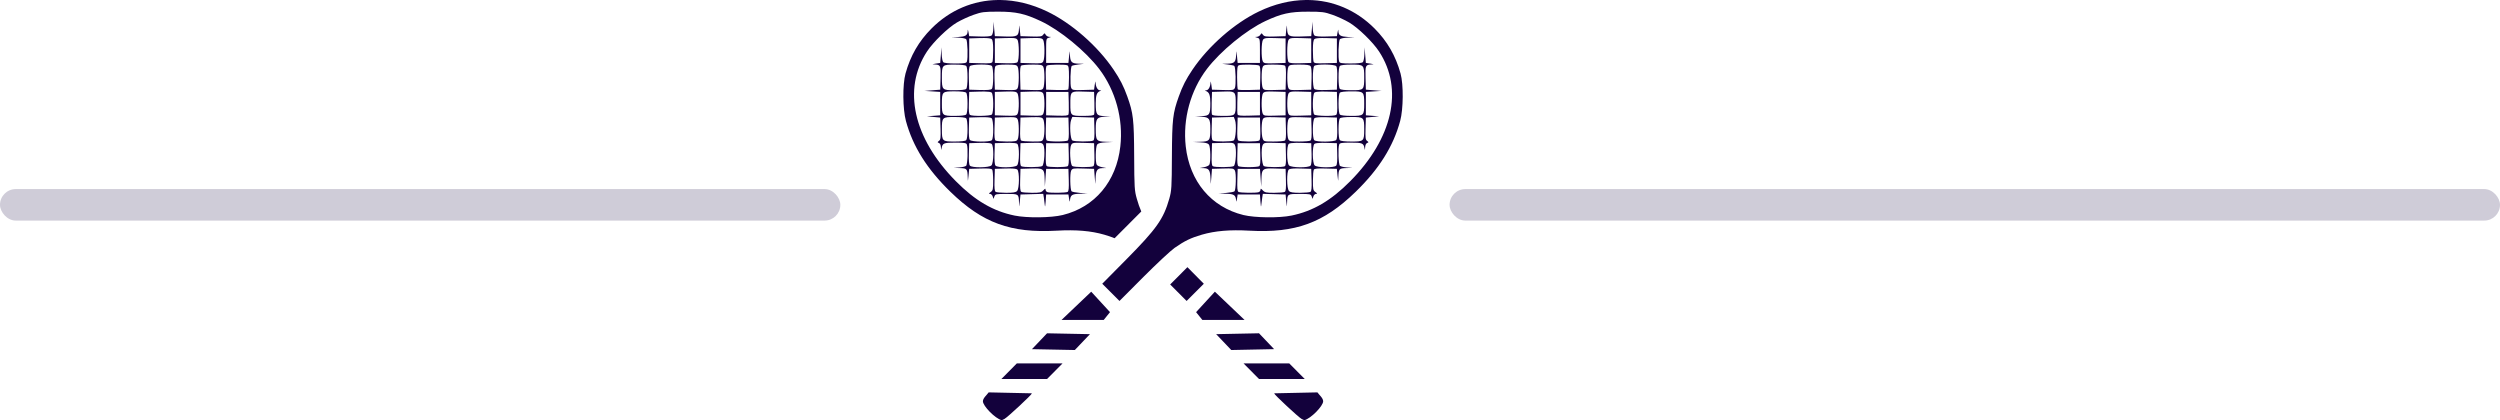 <svg width="119" height="20" viewBox="0 0 119 20" fill="none" xmlns="http://www.w3.org/2000/svg">
<g id="Header Line">
<rect id="Rectangle 200" opacity="0.2" y="9" width="40" height="1.5" rx="0.75" fill="#13013C"/>
<g id="Icon">
<path id="Vector" d="M62.267 0C62.229 -0 62.191 0 62.153 0C61.421 0.01 60.665 0.19 59.92 0.548C58.759 1.106 57.526 2.186 56.764 3.313C56.456 3.768 56.287 4.099 56.11 4.594C55.826 5.384 55.792 5.68 55.783 7.426C55.776 8.93 55.767 9.074 55.657 9.462C55.382 10.426 55.051 10.894 53.624 12.337L52.467 13.506L53.287 14.326L54.428 13.182C55.056 12.553 55.724 11.93 55.914 11.797C56.392 11.464 56.684 11.323 57.21 11.17C57.839 10.988 58.55 10.928 59.469 10.98C61.661 11.103 63.003 10.613 64.53 9.129C65.644 8.046 66.32 6.97 66.648 5.758C66.802 5.19 66.811 4.024 66.666 3.499C66.433 2.654 66.035 1.964 65.431 1.358C64.55 0.474 63.444 0.014 62.267 5.15408e-05L62.267 0ZM62.255 0.556C62.931 0.556 63.037 0.569 63.423 0.704C63.657 0.785 64.015 0.95 64.219 1.07C64.649 1.322 65.352 2.004 65.646 2.455C66.817 4.245 66.296 6.581 64.272 8.624C63.355 9.55 62.501 10.05 61.475 10.261C60.888 10.382 59.73 10.369 59.185 10.235C57.651 9.858 56.627 8.638 56.441 6.966C56.296 5.666 56.666 4.312 57.447 3.284C58.093 2.434 59.316 1.432 60.229 1.004C60.991 0.647 61.406 0.555 62.255 0.556L62.255 0.556ZM62.476 1.032L62.445 1.377L62.415 1.721L61.911 1.737C61.335 1.755 61.28 1.722 61.265 1.353C61.257 1.162 61.253 1.17 61.225 1.429L61.194 1.721L60.691 1.737C60.257 1.75 60.178 1.739 60.117 1.657C60.051 1.567 60.044 1.567 59.994 1.655C59.965 1.706 59.889 1.75 59.825 1.753C59.717 1.758 59.718 1.761 59.84 1.795C59.972 1.832 59.973 1.839 59.973 2.414V2.995H58.912L58.881 2.677C58.854 2.399 58.849 2.388 58.841 2.588C58.827 2.952 58.766 3.021 58.446 3.029L58.169 3.037L58.444 3.07C58.596 3.089 58.735 3.119 58.754 3.138C58.819 3.203 58.841 4.074 58.78 4.188C58.725 4.291 58.682 4.298 58.206 4.284L57.691 4.269L57.66 4.03C57.639 3.876 57.625 3.844 57.62 3.941C57.609 4.144 57.521 4.295 57.411 4.3C57.338 4.303 57.336 4.31 57.4 4.332C57.562 4.39 57.612 4.529 57.612 4.919C57.612 5.458 57.574 5.514 57.199 5.526L56.895 5.536L57.187 5.555C57.564 5.579 57.612 5.645 57.612 6.14C57.612 6.693 57.58 6.734 57.146 6.747L56.789 6.757L57.134 6.775C57.377 6.788 57.499 6.819 57.545 6.881C57.622 6.982 57.636 7.731 57.563 7.845C57.538 7.886 57.425 7.937 57.312 7.959L57.108 7.998L57.305 8.004C57.55 8.012 57.608 8.109 57.621 8.524C57.631 8.828 57.631 8.827 57.661 8.435L57.691 8.037L58.206 8.022C58.686 8.008 58.724 8.014 58.782 8.121C58.85 8.248 58.833 9.035 58.761 9.107C58.737 9.132 58.558 9.166 58.364 9.183L58.01 9.214L58.366 9.223C58.747 9.232 58.823 9.286 58.84 9.559C58.844 9.627 58.862 9.587 58.88 9.47L58.912 9.258H59.973L59.997 9.603C60.011 9.824 60.026 9.881 60.037 9.762C60.046 9.659 60.067 9.498 60.083 9.402L60.111 9.227L61.194 9.258L61.225 9.576C61.254 9.882 61.256 9.885 61.265 9.647C61.28 9.226 61.273 9.231 61.865 9.231C62.361 9.231 62.394 9.238 62.435 9.349L62.479 9.468L62.517 9.349C62.537 9.284 62.595 9.23 62.644 9.228C62.715 9.226 62.71 9.209 62.614 9.142C62.505 9.066 62.494 9.016 62.495 8.601C62.495 8.349 62.515 8.112 62.539 8.075C62.571 8.025 62.724 8.01 63.109 8.022L63.635 8.037L63.666 8.355C63.696 8.661 63.697 8.664 63.706 8.426C63.72 8.035 63.741 8.011 64.079 8.001L64.378 7.991L64.114 7.971C63.969 7.959 63.82 7.925 63.782 7.894C63.712 7.836 63.684 7.037 63.747 6.874C63.773 6.805 63.874 6.79 64.298 6.79C64.848 6.79 64.905 6.813 64.95 7.055C64.97 7.166 64.975 7.159 64.981 7.013C64.986 6.906 65.022 6.826 65.076 6.806C65.156 6.775 65.156 6.767 65.073 6.707C64.999 6.652 64.987 6.559 65 6.119L65.015 5.595L65.652 5.537L65.015 5.489V4.375L65.758 4.327L65.015 4.269L65 3.716C64.983 3.114 64.997 3.083 65.28 3.068C65.416 3.061 65.409 3.055 65.227 3.027L65.015 2.995L64.954 2.252L64.945 2.573C64.94 2.75 64.907 2.923 64.872 2.958C64.831 2.998 64.623 3.021 64.294 3.021C63.874 3.021 63.773 3.006 63.747 2.937C63.687 2.781 63.712 1.931 63.779 1.865C63.814 1.83 63.987 1.796 64.163 1.791L64.484 1.781L64.168 1.761C63.807 1.739 63.718 1.686 63.708 1.489C63.702 1.376 63.695 1.384 63.668 1.536L63.636 1.721L63.139 1.737C62.819 1.747 62.617 1.73 62.569 1.69C62.523 1.653 62.491 1.511 62.485 1.33L62.476 1.031L62.476 1.032ZM60.429 1.808C60.498 1.807 60.584 1.809 60.691 1.812L61.194 1.828V2.995L60.679 3.011C60.213 3.024 60.16 3.016 60.109 2.921C60.029 2.772 60.038 2.002 60.12 1.889C60.163 1.83 60.222 1.809 60.429 1.808ZM61.65 1.808C61.719 1.807 61.804 1.809 61.911 1.812L62.415 1.828V2.995L61.91 3.01C61.562 3.021 61.384 3.005 61.339 2.96C61.249 2.87 61.251 2.012 61.341 1.889C61.383 1.83 61.443 1.809 61.65 1.808L61.65 1.808ZM62.922 1.81C62.986 1.809 63.059 1.81 63.139 1.812L63.636 1.828V2.995L63.098 3.01C62.643 3.023 62.555 3.012 62.527 2.939C62.509 2.892 62.494 2.644 62.494 2.387C62.494 2.052 62.515 1.903 62.569 1.859C62.605 1.829 62.727 1.812 62.922 1.81L62.922 1.81ZM63.087 3.072C63.327 3.075 63.564 3.101 63.604 3.149C63.644 3.197 63.661 3.406 63.651 3.746L63.636 4.269L63.13 4.284C62.783 4.294 62.605 4.278 62.56 4.233C62.472 4.145 62.47 3.226 62.558 3.138C62.605 3.091 62.847 3.07 63.087 3.072L63.087 3.072ZM61.853 3.075C62.19 3.075 62.339 3.096 62.383 3.149C62.423 3.197 62.44 3.406 62.43 3.746L62.415 4.269L61.9 4.284C61.434 4.298 61.38 4.289 61.33 4.195C61.258 4.06 61.257 3.311 61.328 3.177C61.376 3.088 61.443 3.075 61.853 3.075L61.853 3.075ZM64.334 3.075C64.924 3.075 64.936 3.087 64.936 3.685C64.936 4.284 64.924 4.295 64.334 4.295C64.022 4.295 63.819 4.272 63.779 4.232C63.739 4.192 63.715 3.99 63.715 3.685C63.715 3.38 63.738 3.179 63.779 3.139C63.819 3.098 64.022 3.075 64.334 3.075V3.075ZM60.625 3.076C60.88 3.076 61.118 3.096 61.156 3.12C61.206 3.152 61.22 3.309 61.209 3.716L61.194 4.269L60.679 4.284C60.213 4.298 60.16 4.289 60.109 4.194C60.037 4.06 60.036 3.311 60.108 3.177C60.156 3.088 60.222 3.075 60.625 3.075L60.625 3.076ZM59.469 3.077C59.685 3.08 59.896 3.095 59.936 3.12C59.986 3.152 60 3.309 59.989 3.716L59.974 4.269L59.467 4.284C59.188 4.292 58.943 4.282 58.923 4.262C58.902 4.241 58.886 3.98 58.886 3.682C58.886 3.236 58.901 3.133 58.97 3.107C59.032 3.083 59.253 3.074 59.469 3.076L59.469 3.077ZM64.334 4.349C64.92 4.349 64.936 4.363 64.936 4.932C64.936 5.501 64.92 5.516 64.334 5.516C64.022 5.516 63.819 5.493 63.779 5.452C63.739 5.413 63.715 5.217 63.715 4.932C63.715 4.648 63.739 4.452 63.779 4.412C63.819 4.372 64.022 4.349 64.334 4.349ZM60.429 4.355C60.498 4.355 60.584 4.357 60.691 4.36L61.194 4.375V5.49L60.68 5.505C60.213 5.519 60.16 5.51 60.109 5.416C60.03 5.268 60.038 4.549 60.12 4.436C60.163 4.378 60.222 4.357 60.429 4.355V4.355ZM61.65 4.355C61.719 4.355 61.805 4.357 61.911 4.36L62.415 4.375V5.49L61.9 5.505C61.434 5.519 61.38 5.51 61.33 5.416C61.25 5.268 61.259 4.549 61.341 4.436C61.384 4.378 61.443 4.357 61.65 4.355V4.355ZM58.411 4.355C58.818 4.352 58.82 4.419 58.82 4.932C58.82 5.512 58.816 5.516 58.222 5.516C57.85 5.516 57.708 5.497 57.688 5.446C57.673 5.407 57.668 5.15 57.676 4.875L57.692 4.375L58.21 4.36C58.286 4.358 58.352 4.356 58.411 4.355L58.411 4.355ZM62.922 4.357C62.986 4.357 63.059 4.357 63.139 4.36L63.636 4.375L63.651 4.901C63.662 5.287 63.648 5.439 63.598 5.471C63.488 5.54 62.631 5.525 62.558 5.452C62.464 5.358 62.472 4.486 62.569 4.406C62.605 4.376 62.727 4.359 62.922 4.357ZM58.912 4.375H59.974V5.49L59.455 5.505C59.056 5.517 58.931 5.503 58.909 5.448C58.894 5.408 58.889 5.15 58.897 4.875L58.913 4.375L58.912 4.375ZM58.728 5.565L58.785 5.713C58.867 5.926 58.824 6.623 58.725 6.686C58.629 6.747 57.824 6.752 57.73 6.692C57.679 6.66 57.665 6.507 57.676 6.122L57.692 5.596L58.21 5.581L58.728 5.566L58.728 5.565ZM64.334 5.569C64.921 5.569 64.936 5.584 64.936 6.153C64.936 6.722 64.921 6.737 64.334 6.737C64.022 6.737 63.819 6.713 63.779 6.673C63.739 6.633 63.715 6.437 63.715 6.153C63.715 5.869 63.739 5.673 63.779 5.633C63.819 5.593 64.023 5.569 64.334 5.569ZM60.43 5.576C60.499 5.575 60.584 5.577 60.691 5.58L61.194 5.596L61.21 6.122C61.221 6.508 61.207 6.66 61.157 6.692C61.119 6.716 60.879 6.736 60.623 6.736C60.171 6.737 60.155 6.733 60.105 6.601C60.03 6.404 60.041 5.766 60.12 5.657C60.163 5.598 60.222 5.577 60.43 5.576ZM61.65 5.576C61.719 5.575 61.805 5.577 61.912 5.58L62.415 5.596L62.43 6.122C62.441 6.508 62.427 6.66 62.377 6.692C62.34 6.716 62.101 6.736 61.846 6.736C61.443 6.737 61.377 6.724 61.329 6.634C61.25 6.488 61.259 5.769 61.341 5.657C61.384 5.598 61.443 5.577 61.65 5.576ZM62.922 5.578C62.987 5.577 63.059 5.578 63.139 5.58L63.636 5.596L63.651 6.092C63.661 6.412 63.644 6.615 63.605 6.663C63.525 6.759 62.653 6.768 62.558 6.673C62.464 6.579 62.473 5.707 62.569 5.627C62.605 5.597 62.727 5.58 62.922 5.578L62.922 5.578ZM58.913 5.596H59.974L59.989 6.122C60.001 6.507 59.986 6.66 59.936 6.692C59.899 6.715 59.677 6.735 59.443 6.735C59.21 6.735 58.988 6.715 58.95 6.692C58.9 6.66 58.886 6.507 58.897 6.122L58.913 5.596ZM58.491 6.796C58.707 6.796 58.739 6.82 58.782 6.901C58.872 7.067 58.829 7.841 58.726 7.906C58.629 7.967 57.824 7.972 57.73 7.912C57.68 7.881 57.665 7.728 57.677 7.343L57.692 6.816L58.206 6.801C58.327 6.798 58.419 6.796 58.491 6.796ZM60.395 6.796C60.467 6.796 60.56 6.798 60.68 6.801L61.195 6.816L61.21 7.343C61.221 7.728 61.207 7.881 61.157 7.912C61.062 7.972 60.257 7.967 60.16 7.906C60.058 7.841 60.015 7.067 60.104 6.901C60.147 6.82 60.179 6.797 60.395 6.796ZM61.701 6.798C61.766 6.798 61.839 6.798 61.919 6.801L62.415 6.816L62.431 7.313C62.441 7.633 62.424 7.835 62.384 7.883C62.292 7.994 61.47 7.987 61.358 7.874C61.245 7.762 61.238 6.939 61.348 6.847C61.384 6.818 61.507 6.801 61.701 6.799L61.701 6.798ZM62.922 6.798C62.987 6.798 63.059 6.798 63.14 6.801L63.636 6.816L63.651 7.313C63.661 7.633 63.645 7.835 63.605 7.883C63.513 7.994 62.691 7.987 62.578 7.874C62.466 7.762 62.458 6.939 62.569 6.847C62.605 6.818 62.728 6.801 62.922 6.799L62.922 6.798ZM58.913 6.816H59.974L59.989 7.343C60.001 7.728 59.987 7.881 59.936 7.912C59.899 7.936 59.677 7.956 59.444 7.956C59.21 7.956 58.988 7.936 58.95 7.912C58.9 7.881 58.886 7.728 58.898 7.343L58.913 6.816ZM60.491 8.017C60.549 8.017 60.616 8.019 60.691 8.022L61.195 8.037L61.21 8.563C61.221 8.949 61.207 9.101 61.157 9.133C61.119 9.157 60.892 9.177 60.653 9.177C60.272 9.178 60.203 9.163 60.109 9.062C60.024 8.97 60.001 8.964 60.001 9.03C60.001 9.076 59.963 9.128 59.917 9.146C59.793 9.193 59.03 9.183 58.95 9.133C58.9 9.101 58.886 8.948 58.898 8.563L58.913 8.037H59.974L60.034 8.886L60.044 8.538C60.057 8.09 60.081 8.017 60.491 8.017L60.491 8.017ZM61.701 8.019C61.766 8.018 61.839 8.019 61.919 8.022L62.415 8.037L62.431 8.563C62.442 8.949 62.428 9.101 62.377 9.133C62.34 9.156 62.114 9.176 61.875 9.177C61.551 9.177 61.42 9.157 61.358 9.094C61.245 8.982 61.238 8.16 61.349 8.068C61.384 8.038 61.507 8.021 61.701 8.019ZM51.942 13.885L50.53 15.228H52.538L52.836 14.858L51.942 13.885ZM49.84 15.865L49.121 16.62L51.162 16.661L51.881 15.906L49.84 15.865V15.865ZM48.402 17.297L47.665 18.041H49.84L50.578 17.297H48.402ZM47.061 18.677C46.975 18.801 46.793 18.941 46.786 19.098C46.786 19.329 47.374 19.924 47.678 20C47.688 20.002 47.747 19.976 47.811 19.942C47.96 19.863 49.121 18.782 49.121 18.722L47.061 18.677L47.061 18.677Z" fill="#13013C"/>
<path id="Vector_2" d="M47.502 0C46.326 0.014 45.219 0.474 44.339 1.358C43.734 1.964 43.336 2.654 43.103 3.499C42.958 4.024 42.968 5.19 43.122 5.758C43.45 6.97 44.126 8.046 45.24 9.129C46.766 10.613 48.108 11.104 50.301 10.98C51.219 10.928 51.931 10.988 52.56 11.17C52.749 11.225 52.907 11.279 53.055 11.34L54.325 10.067C54.243 9.88 54.176 9.684 54.113 9.462C54.002 9.075 53.993 8.93 53.986 7.426C53.978 5.68 53.944 5.384 53.66 4.594C53.483 4.099 53.313 3.768 53.006 3.314C52.243 2.186 51.01 1.106 49.849 0.548C49.105 0.19 48.348 0.01 47.617 0C47.578 -0 47.541 -0 47.502 0L47.502 0ZM47.514 0.555C48.364 0.555 48.779 0.647 49.54 1.004C50.454 1.432 51.676 2.434 52.322 3.283C53.103 4.312 53.474 5.666 53.328 6.966C53.142 8.638 52.118 9.858 50.584 10.235C50.039 10.369 48.882 10.382 48.294 10.261C47.268 10.049 46.414 9.55 45.497 8.624C43.473 6.58 42.953 4.245 44.123 2.454C44.417 2.004 45.12 1.322 45.55 1.07C45.755 0.95 46.113 0.785 46.346 0.704C46.732 0.569 46.838 0.556 47.514 0.555L47.514 0.555ZM47.293 1.032L47.284 1.33C47.279 1.511 47.246 1.653 47.201 1.691C47.153 1.73 46.95 1.747 46.63 1.737L46.134 1.722L46.101 1.536C46.074 1.385 46.067 1.376 46.061 1.49C46.051 1.687 45.962 1.74 45.602 1.762L45.285 1.781L45.606 1.791C45.783 1.797 45.956 1.83 45.991 1.865C46.057 1.931 46.082 2.781 46.022 2.938C45.996 3.006 45.896 3.022 45.476 3.022C45.146 3.022 44.938 2.999 44.898 2.958C44.863 2.923 44.83 2.75 44.824 2.573L44.815 2.252L44.754 2.995L44.542 3.027C44.361 3.055 44.353 3.061 44.489 3.068C44.773 3.083 44.786 3.115 44.77 3.716L44.754 4.269L44.011 4.327L44.754 4.375V5.489L44.118 5.537L44.754 5.596L44.77 6.119C44.783 6.559 44.771 6.653 44.696 6.707C44.614 6.767 44.614 6.775 44.694 6.806C44.748 6.827 44.784 6.906 44.788 7.014C44.794 7.159 44.799 7.166 44.82 7.055C44.864 6.813 44.922 6.79 45.472 6.79C45.895 6.79 45.996 6.805 46.022 6.874C46.085 7.037 46.057 7.836 45.987 7.894C45.949 7.925 45.8 7.96 45.655 7.971L45.391 7.991L45.691 8.001C46.029 8.012 46.05 8.035 46.063 8.426C46.072 8.664 46.074 8.661 46.103 8.355L46.134 8.037L46.66 8.022C47.046 8.01 47.198 8.025 47.23 8.075C47.254 8.112 47.274 8.349 47.274 8.601C47.275 9.016 47.264 9.066 47.156 9.142C47.059 9.209 47.054 9.226 47.126 9.228C47.175 9.23 47.232 9.284 47.252 9.349L47.29 9.468L47.334 9.349C47.375 9.238 47.408 9.231 47.904 9.231C48.496 9.231 48.489 9.226 48.505 9.647C48.513 9.885 48.515 9.882 48.544 9.576L48.575 9.258L49.658 9.227L49.687 9.402C49.702 9.497 49.723 9.659 49.732 9.762C49.743 9.881 49.758 9.824 49.773 9.602L49.796 9.258H50.857L50.89 9.47C50.907 9.587 50.925 9.627 50.93 9.559C50.946 9.286 51.023 9.231 51.403 9.223L51.76 9.214L51.406 9.183C51.211 9.165 51.032 9.132 51.008 9.107C50.936 9.035 50.92 8.248 50.988 8.121C51.045 8.014 51.083 8.007 51.564 8.022L52.078 8.037L52.109 8.435C52.139 8.827 52.139 8.828 52.148 8.524C52.161 8.108 52.22 8.012 52.465 8.004L52.662 7.998L52.458 7.958C52.345 7.937 52.232 7.886 52.206 7.845C52.134 7.731 52.148 6.982 52.224 6.881C52.271 6.819 52.393 6.788 52.636 6.775L52.98 6.757L52.624 6.747C52.19 6.734 52.158 6.693 52.158 6.14C52.158 5.645 52.206 5.579 52.583 5.554L52.874 5.536L52.571 5.526C52.196 5.514 52.158 5.457 52.158 4.919C52.158 4.529 52.208 4.39 52.37 4.332C52.434 4.309 52.432 4.303 52.359 4.3C52.249 4.294 52.161 4.143 52.15 3.941C52.145 3.844 52.131 3.875 52.11 4.03L52.078 4.269L51.564 4.284C51.088 4.298 51.045 4.291 50.99 4.188C50.929 4.074 50.95 3.203 51.016 3.138C51.035 3.119 51.174 3.089 51.325 3.07L51.6 3.037L51.324 3.029C51.004 3.02 50.942 2.952 50.928 2.587C50.92 2.388 50.915 2.399 50.888 2.677L50.857 2.995H49.796V2.414C49.796 1.839 49.797 1.832 49.929 1.795C50.051 1.761 50.052 1.758 49.944 1.753C49.88 1.75 49.804 1.706 49.775 1.655C49.725 1.567 49.719 1.567 49.652 1.657C49.592 1.739 49.512 1.75 49.078 1.736L48.575 1.721L48.544 1.429C48.516 1.17 48.512 1.161 48.504 1.353C48.489 1.721 48.434 1.754 47.858 1.737L47.355 1.721L47.324 1.376L47.293 1.032ZM48.119 1.808C48.327 1.809 48.386 1.83 48.428 1.889C48.518 2.012 48.52 2.87 48.43 2.96C48.385 3.005 48.207 3.021 47.86 3.01L47.355 2.995V1.828L47.858 1.812C47.965 1.809 48.05 1.807 48.119 1.808ZM49.34 1.808C49.547 1.809 49.606 1.83 49.649 1.889C49.732 2.001 49.74 2.772 49.66 2.921C49.609 3.016 49.556 3.024 49.09 3.01L48.575 2.995V1.828L49.079 1.812C49.185 1.809 49.271 1.807 49.34 1.808ZM46.848 1.81C47.042 1.812 47.165 1.829 47.201 1.859C47.254 1.903 47.275 2.052 47.275 2.387C47.275 2.644 47.26 2.892 47.242 2.94C47.214 3.012 47.126 3.023 46.671 3.01L46.134 2.995V1.828L46.63 1.812C46.71 1.81 46.783 1.809 46.847 1.81L46.848 1.81ZM46.683 3.072C46.922 3.07 47.164 3.091 47.211 3.138C47.299 3.226 47.298 4.145 47.209 4.233C47.165 4.278 46.986 4.294 46.639 4.284L46.134 4.269L46.118 3.746C46.109 3.406 46.125 3.197 46.165 3.149C46.205 3.101 46.443 3.075 46.683 3.073V3.072ZM45.435 3.075C45.747 3.075 45.95 3.098 45.99 3.138C46.031 3.179 46.054 3.38 46.054 3.685C46.054 3.99 46.031 4.191 45.99 4.232C45.95 4.272 45.747 4.295 45.435 4.295C44.846 4.295 44.834 4.283 44.834 3.685C44.834 3.087 44.846 3.075 45.435 3.075V3.075ZM47.916 3.075C48.326 3.075 48.393 3.088 48.441 3.177C48.513 3.311 48.511 4.06 48.44 4.195C48.389 4.289 48.335 4.298 47.869 4.284L47.355 4.269L47.339 3.746C47.329 3.406 47.345 3.197 47.386 3.149C47.43 3.096 47.579 3.075 47.916 3.075L47.916 3.075ZM49.144 3.075C49.547 3.075 49.613 3.088 49.661 3.177C49.733 3.311 49.732 4.06 49.66 4.195C49.61 4.289 49.556 4.298 49.09 4.284L48.575 4.269L48.56 3.716C48.549 3.309 48.563 3.152 48.613 3.12C48.651 3.096 48.89 3.076 49.144 3.076L49.144 3.075ZM50.3 3.077C50.516 3.074 50.738 3.083 50.8 3.107C50.868 3.134 50.884 3.236 50.884 3.682C50.884 3.98 50.867 4.241 50.846 4.262C50.826 4.282 50.581 4.292 50.302 4.284L49.796 4.269L49.781 3.716C49.769 3.31 49.783 3.152 49.834 3.12C49.873 3.095 50.084 3.08 50.3 3.077L50.3 3.077ZM45.435 4.348C45.747 4.348 45.95 4.372 45.99 4.412C46.03 4.452 46.054 4.648 46.054 4.932C46.054 5.216 46.03 5.413 45.99 5.452C45.95 5.493 45.747 5.516 45.435 5.516C44.849 5.516 44.834 5.501 44.834 4.932C44.834 4.363 44.849 4.348 45.435 4.348ZM48.119 4.355C48.327 4.356 48.386 4.378 48.428 4.436C48.511 4.548 48.519 5.267 48.439 5.415C48.389 5.51 48.335 5.518 47.869 5.505L47.354 5.489V4.375L47.858 4.359C47.965 4.356 48.05 4.355 48.119 4.355L48.119 4.355ZM49.34 4.355C49.547 4.356 49.606 4.378 49.649 4.436C49.731 4.548 49.739 5.267 49.66 5.415C49.609 5.51 49.556 5.518 49.09 5.505L48.575 5.489V4.375L49.078 4.359C49.185 4.356 49.271 4.355 49.34 4.355L49.34 4.355ZM51.359 4.355C51.417 4.356 51.483 4.358 51.559 4.36L52.078 4.375L52.093 4.875C52.102 5.15 52.096 5.407 52.081 5.446C52.062 5.497 51.919 5.516 51.547 5.516C50.954 5.516 50.949 5.512 50.949 4.932C50.949 4.419 50.952 4.352 51.359 4.355L51.359 4.355ZM46.848 4.357C47.042 4.359 47.165 4.376 47.201 4.406C47.297 4.486 47.306 5.358 47.211 5.452C47.139 5.525 46.281 5.54 46.172 5.471C46.122 5.439 46.108 5.287 46.119 4.901L46.134 4.375L46.63 4.36C46.71 4.357 46.783 4.356 46.848 4.357ZM49.796 4.375H50.857L50.873 4.875C50.881 5.15 50.876 5.408 50.86 5.447C50.839 5.503 50.713 5.516 50.314 5.505L49.796 5.489V4.932L49.796 4.375ZM51.042 5.565L51.56 5.58L52.078 5.596L52.093 6.122C52.104 6.507 52.09 6.66 52.04 6.691C51.946 6.751 51.14 6.746 51.044 6.685C50.945 6.623 50.903 5.926 50.985 5.713L51.042 5.565ZM45.435 5.569C45.747 5.569 45.95 5.592 45.991 5.633C46.03 5.672 46.054 5.869 46.054 6.153C46.054 6.437 46.03 6.633 45.991 6.673C45.95 6.713 45.747 6.737 45.435 6.737C44.849 6.737 44.834 6.722 44.834 6.153C44.834 5.584 44.849 5.569 45.435 5.569ZM48.12 5.576C48.327 5.577 48.386 5.598 48.429 5.657C48.51 5.768 48.519 6.488 48.441 6.634C48.393 6.724 48.327 6.737 47.923 6.736C47.669 6.735 47.43 6.716 47.392 6.692C47.342 6.66 47.328 6.507 47.339 6.122L47.355 5.596L47.858 5.58C47.965 5.577 48.05 5.575 48.12 5.576ZM49.34 5.576C49.547 5.577 49.606 5.598 49.649 5.657C49.729 5.766 49.739 6.404 49.665 6.601C49.615 6.732 49.599 6.737 49.147 6.736C48.891 6.735 48.651 6.716 48.613 6.692C48.563 6.66 48.549 6.507 48.56 6.122L48.575 5.596L49.079 5.58C49.186 5.577 49.271 5.575 49.34 5.576L49.34 5.576ZM46.848 5.578C47.042 5.58 47.165 5.597 47.201 5.627C47.297 5.706 47.306 6.578 47.211 6.673C47.117 6.767 46.245 6.759 46.165 6.662C46.126 6.614 46.109 6.412 46.119 6.092L46.134 5.595L46.63 5.58C46.711 5.578 46.783 5.577 46.848 5.578L46.848 5.578ZM49.796 5.596H50.857L50.873 6.122C50.884 6.507 50.87 6.66 50.82 6.691C50.782 6.715 50.56 6.735 50.327 6.735C50.093 6.735 49.871 6.715 49.834 6.691C49.784 6.66 49.77 6.507 49.781 6.122L49.796 5.596ZM49.374 6.796C49.591 6.796 49.623 6.82 49.666 6.9C49.755 7.067 49.712 7.841 49.61 7.905C49.513 7.967 48.708 7.972 48.613 7.912C48.563 7.88 48.549 7.728 48.56 7.342L48.575 6.816L49.09 6.801C49.21 6.798 49.303 6.795 49.374 6.796ZM51.278 6.796C51.35 6.795 51.443 6.797 51.563 6.801L52.078 6.816L52.093 7.343C52.104 7.728 52.09 7.88 52.04 7.912C51.945 7.972 51.14 7.967 51.043 7.905C50.941 7.841 50.898 7.067 50.987 6.9C51.031 6.82 51.062 6.796 51.278 6.796ZM46.848 6.798C47.042 6.801 47.165 6.817 47.201 6.847C47.312 6.939 47.304 7.761 47.192 7.874C47.079 7.986 46.257 7.994 46.165 7.883C46.126 7.835 46.109 7.633 46.119 7.312L46.134 6.816L46.63 6.801C46.711 6.798 46.783 6.797 46.848 6.798L46.848 6.798ZM48.069 6.798C48.263 6.801 48.386 6.817 48.422 6.847C48.532 6.939 48.525 7.761 48.412 7.874C48.3 7.986 47.478 7.994 47.386 7.883C47.346 7.835 47.33 7.633 47.34 7.312L47.355 6.816L47.851 6.801C47.931 6.798 48.004 6.797 48.068 6.798L48.069 6.798ZM49.796 6.816H50.857L50.873 7.343C50.884 7.728 50.87 7.88 50.82 7.912C50.782 7.936 50.56 7.955 50.327 7.955C50.093 7.955 49.871 7.936 49.834 7.912C49.784 7.88 49.77 7.728 49.781 7.343L49.796 6.816ZM49.279 8.017C49.69 8.016 49.714 8.09 49.726 8.538L49.736 8.886L49.766 8.461L49.796 8.037H50.857L50.873 8.563C50.884 8.949 50.87 9.101 50.82 9.133C50.74 9.183 49.978 9.193 49.853 9.145C49.807 9.128 49.769 9.075 49.769 9.029C49.769 8.963 49.746 8.97 49.661 9.062C49.567 9.163 49.498 9.178 49.117 9.177C48.878 9.176 48.651 9.157 48.613 9.133C48.563 9.101 48.549 8.948 48.56 8.563L48.575 8.037L49.079 8.021C49.154 8.019 49.221 8.017 49.279 8.017L49.279 8.017ZM48.069 8.019C48.263 8.021 48.386 8.038 48.422 8.068C48.532 8.16 48.525 8.982 48.412 9.094C48.35 9.157 48.219 9.178 47.895 9.177C47.656 9.176 47.43 9.157 47.393 9.133C47.343 9.101 47.328 8.948 47.34 8.563L47.355 8.037L47.851 8.022C47.931 8.019 48.004 8.018 48.069 8.019ZM56.521 12.717L55.7 13.541L56.483 14.326C56.756 14.053 57.029 13.78 57.302 13.507L56.521 12.717ZM57.828 13.884L56.934 14.858L57.231 15.228H59.24L57.828 13.884ZM59.929 15.864L57.889 15.906L58.608 16.661L60.648 16.619L59.929 15.864ZM59.192 17.297L59.929 18.04H62.105L61.368 17.297H59.192ZM62.709 18.677L60.648 18.722C60.648 18.782 61.809 19.863 61.958 19.942C62.022 19.976 62.082 20.002 62.091 20C62.395 19.924 62.983 19.329 62.983 19.098C62.977 18.941 62.795 18.801 62.709 18.677L62.709 18.677Z" fill="#13013C"/>
</g>
<rect id="Rectangle 201" opacity="0.2" x="69" y="9" width="50" height="1.5" rx="0.75" fill="#13013C"/>
</g>
</svg>
